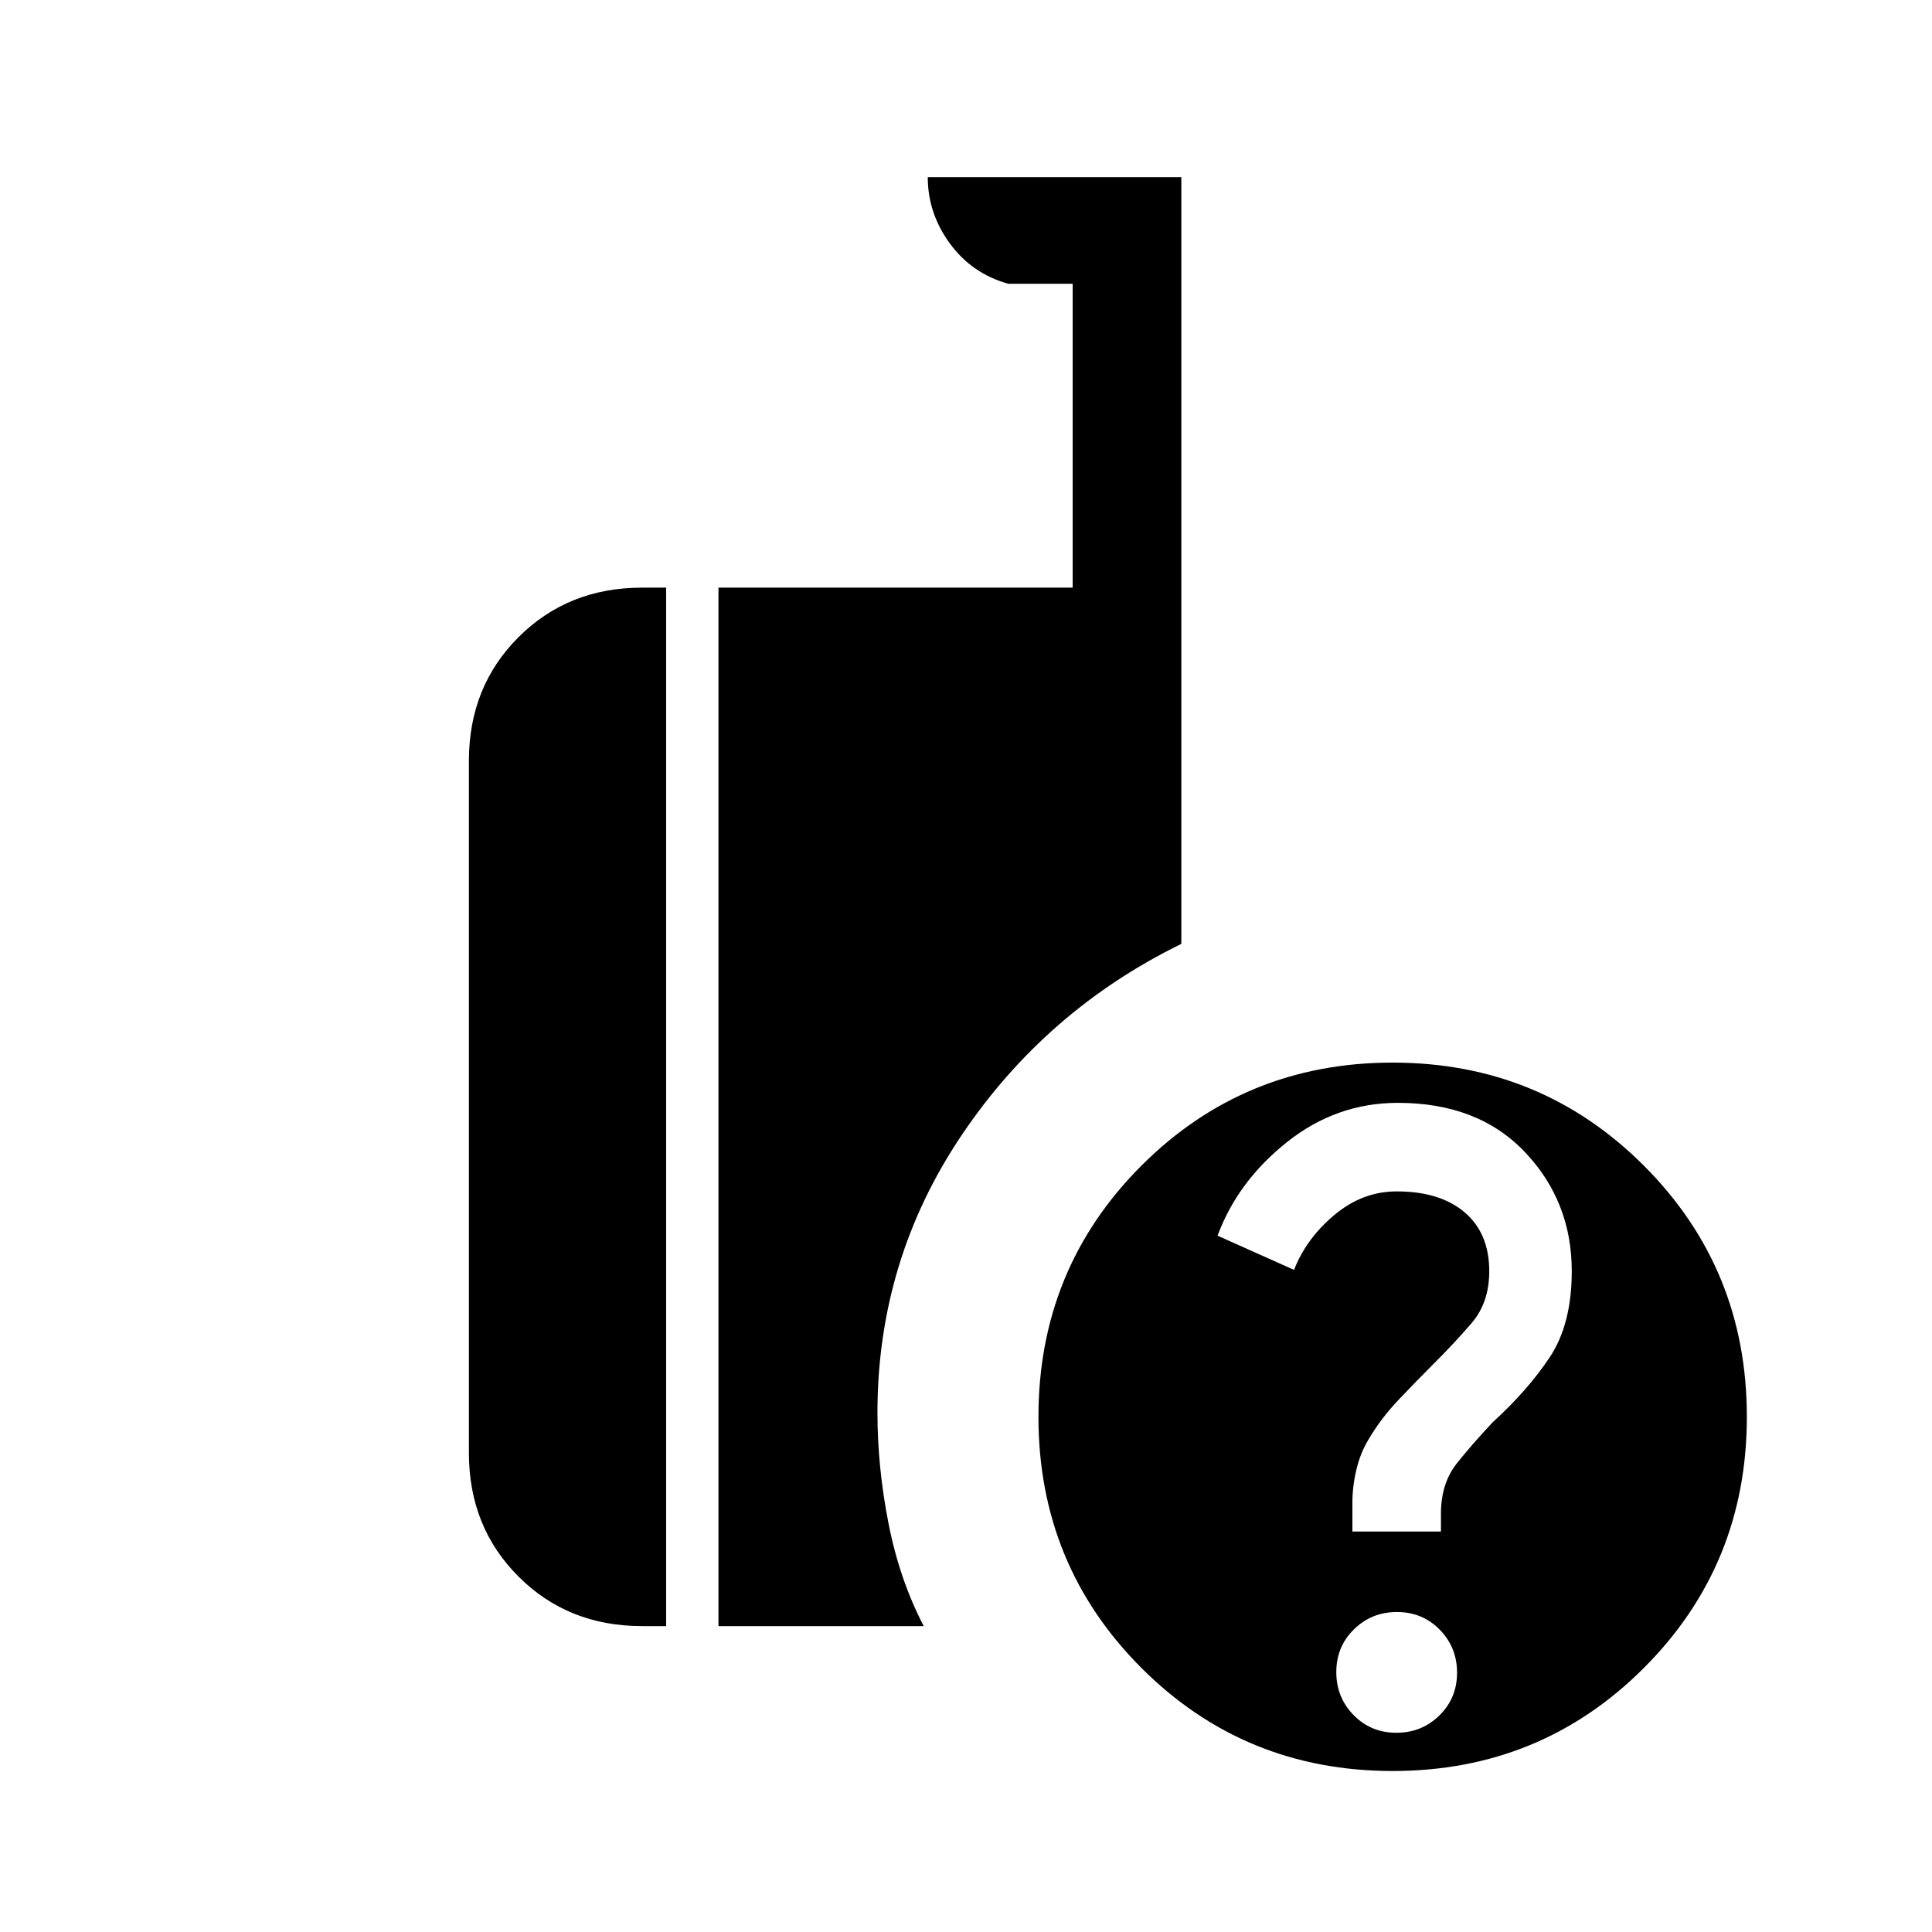<svg xmlns="http://www.w3.org/2000/svg" height="24" viewBox="0 -960 960 960" width="24"><path d="M692-80q-73.62 0-124.81-51.19T516-256q0-73.62 51.19-124.81T692-432q73.62 0 124.81 51.19T868-256q0 73.62-51.19 124.81T692-80Zm-335-72v-516h176v-151h-32q-18-5-29-20t-11-33h126v381q-67.46 33.03-109.23 95.16Q436-333.72 436-258q0 27 5.5 55t17.5 51H357Zm-38 0q-36.75 0-61.37-24.63Q233-201.25 233-238v-344q0-36.75 24.63-61.38Q282.25-668 319-668h12v516h-12Zm374.84 53q12.62 0 21.39-8.61 8.77-8.6 8.77-21.23 0-12.62-8.61-21.39-8.6-8.77-21.23-8.77-12.62 0-21.39 8.61-8.77 8.6-8.77 21.23 0 12.62 8.61 21.39 8.6 8.77 21.23 8.77ZM672-199h44v-8.86q0-15.14 8-25.14t17.82-20.4Q759-269 770-285.5t11-42.87q0-34.63-23.25-59.13Q734.51-412 694.6-412q-30.6 0-55.1 19.5T605-346l38 17q6.09-15.6 20.05-27.3Q677-368 694-368q21.56 0 33.78 10.41Q740-347.17 740-328.34q0 15.64-8.85 25.89-8.84 10.25-19.3 20.65Q704-274 695-264.5q-9 9.5-15 19.79-4 6.56-6 14.9-2 8.35-2 16.63V-199Z"/></svg>